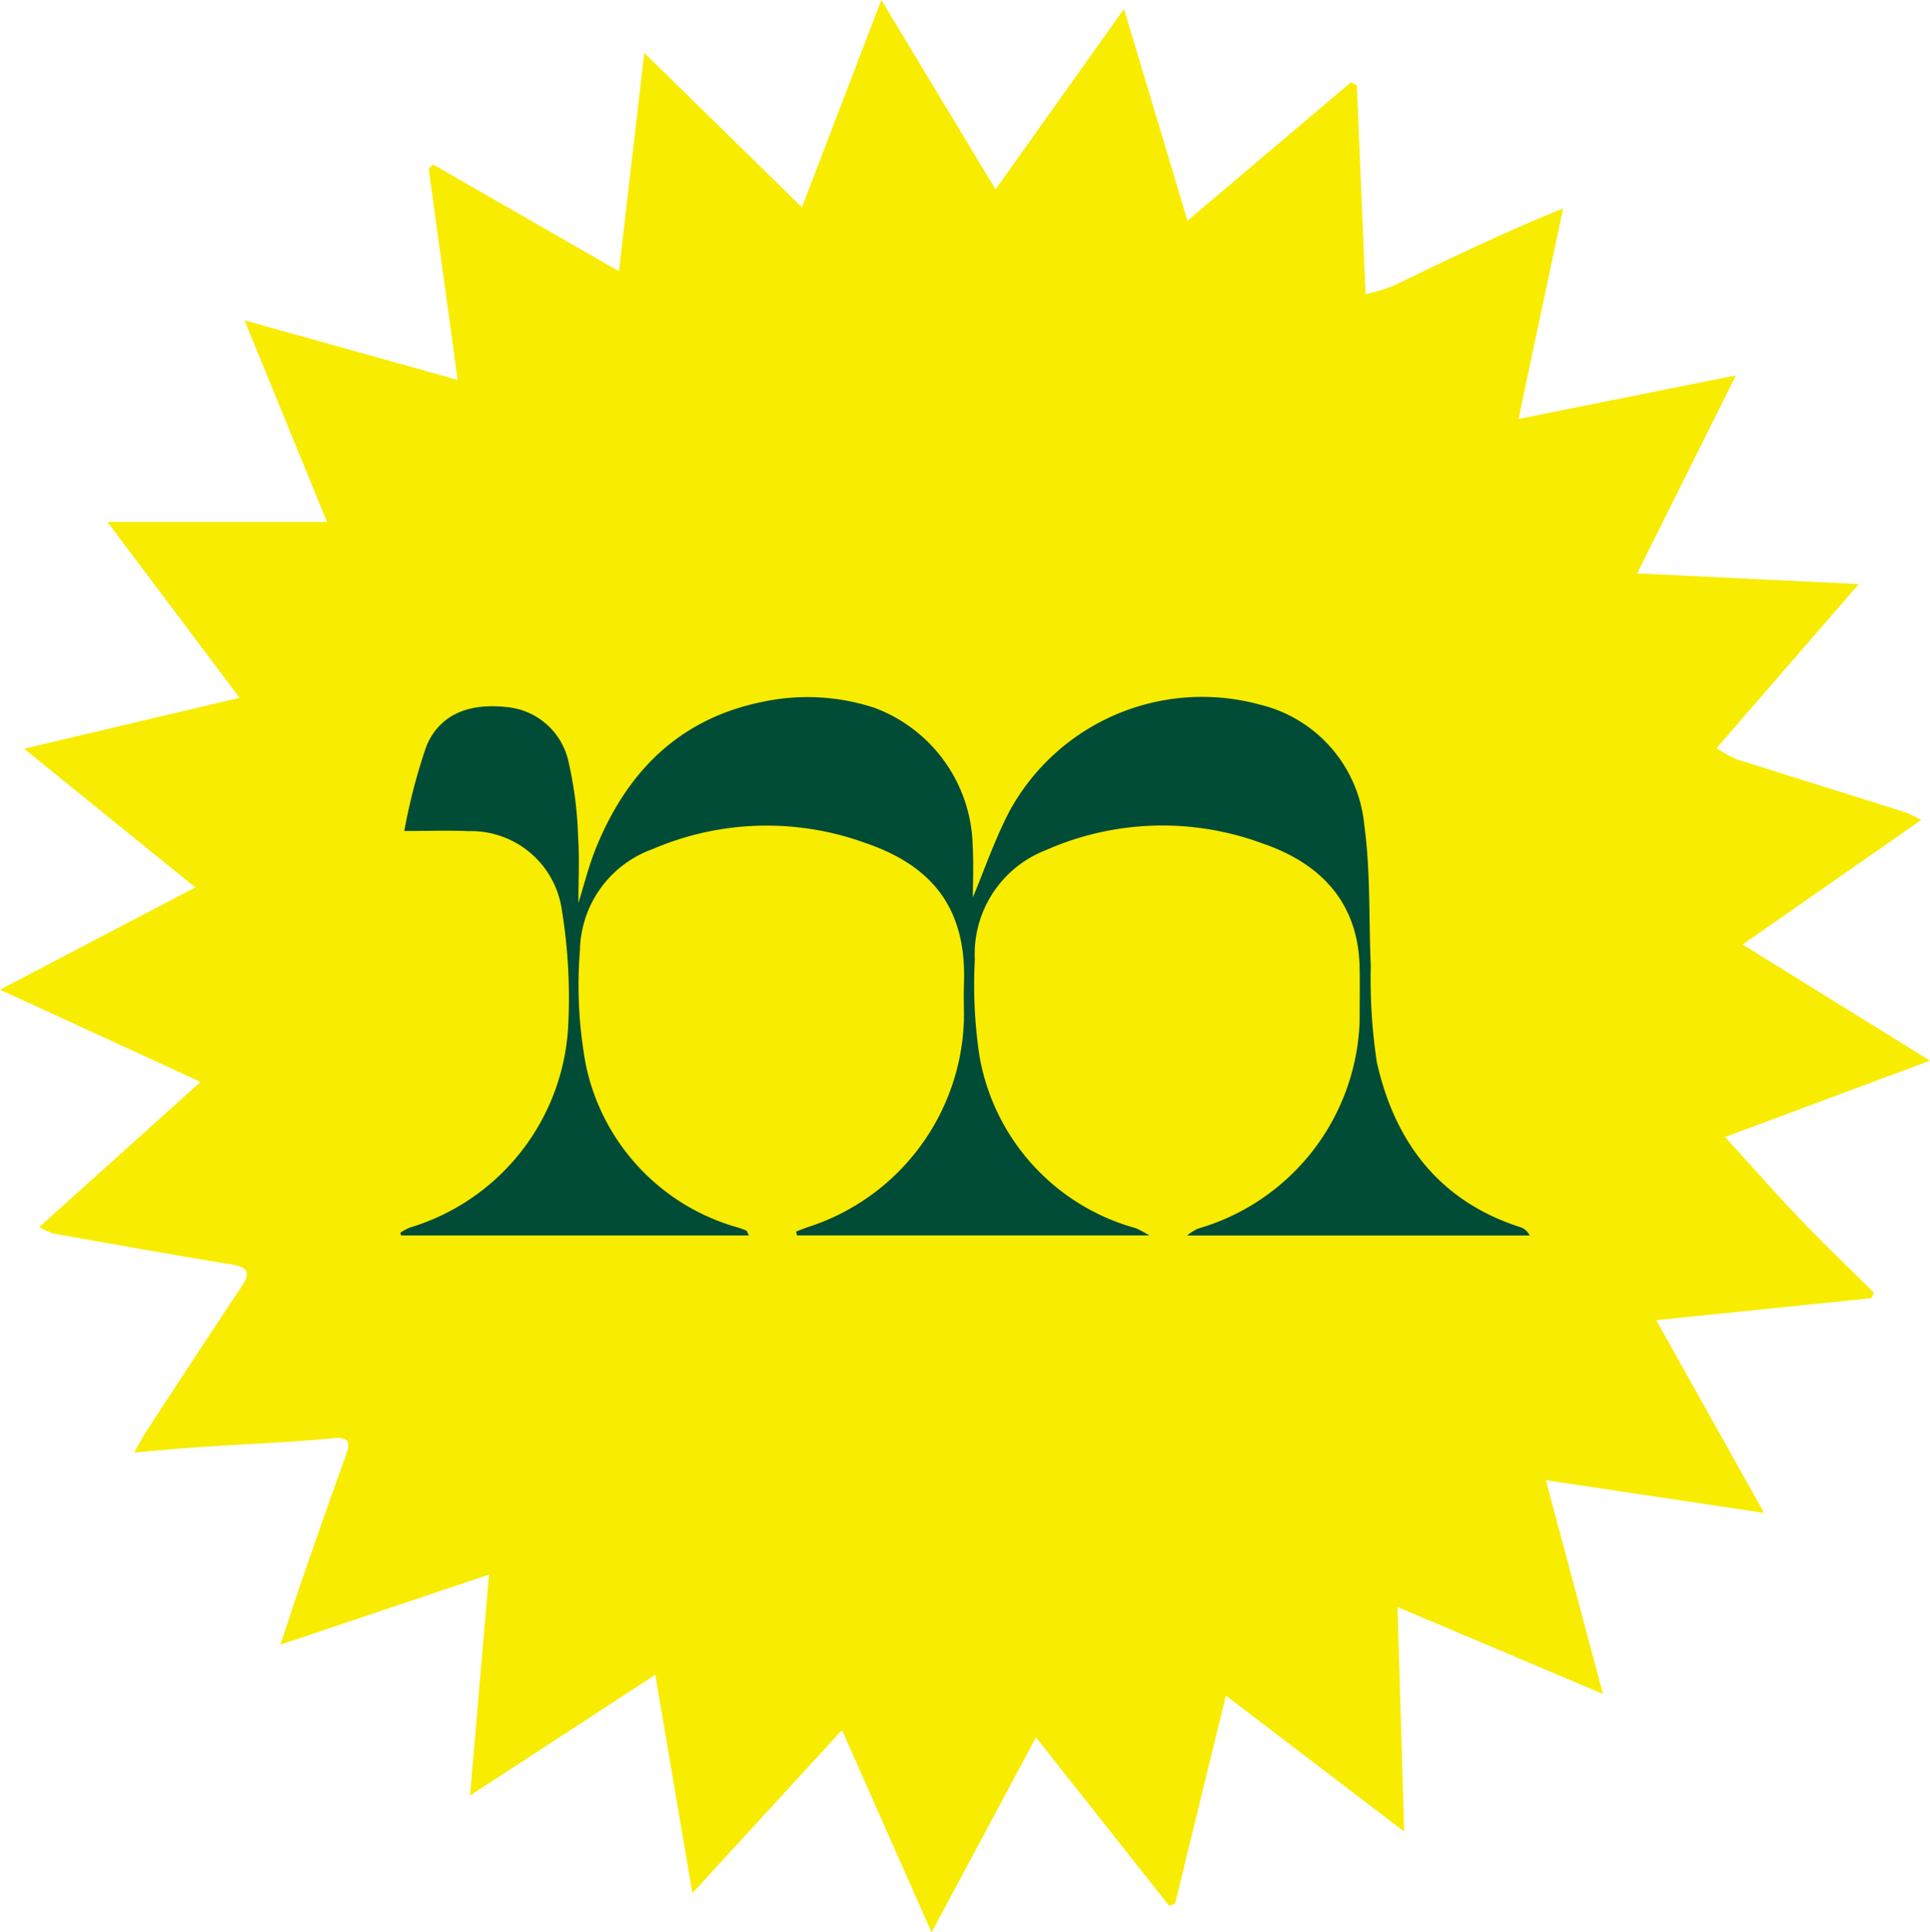 <svg xmlns="http://www.w3.org/2000/svg"
  xmlns:xlink="http://www.w3.org/1999/xlink" width="99.901" height="100" viewBox="0 0 99.901 100">
  <defs>
    <clipPath id="clip-path">
      <rect id="Rectangle_35" data-name="Rectangle 35" width="99.901" height="100" fill="none"/>
    </clipPath>
  </defs>
  <g id="Group_45" data-name="Group 45" transform="translate(0 0)">
    <g id="Group_44" data-name="Group 44" transform="translate(0 0)" clip-path="url(#clip-path)">
      <path id="Path_22" data-name="Path 22" d="M60.523,98.633l-6.9-8.724L48.22,100c-1.564-3.529-3.026-6.833-4.635-10.468l-7.746,8.438c-.657-3.864-1.268-7.462-1.92-11.3L24.33,92.92c.335-3.892.648-7.537.983-11.434l-10.8,3.627c.495-1.483.879-2.667,1.287-3.842.688-1.985,1.382-3.968,2.1-5.944.284-.788.119-.975-.755-.892-2.284.218-4.579.3-6.869.455-1.023.068-2.044.168-3.332.276.305-.533.464-.842.652-1.13,1.621-2.476,3.235-4.956,4.88-7.415.467-.7.443-1.034-.482-1.186-3.084-.5-6.159-1.057-9.236-1.6a3.9,3.9,0,0,1-.721-.341l8.345-7.506L0,51.215l10.108-5.292L1.245,38.746,12.4,36.111l-6.839-9.1H16.926c-1.435-3.511-2.788-6.817-4.268-10.433l11.031,3.08c-.523-3.808-1.013-7.373-1.5-10.939l.242-.2,9.607,5.517c.444-3.824.86-7.413,1.312-11.3l8.161,7.993L45.62,0l5.912,9.8L58.18.461l3.286,10.96c2.908-2.462,5.681-4.81,8.456-7.158l.31.149c.148,3.534.3,7.067.452,10.809a8.7,8.7,0,0,0,1.363-.4c2.859-1.368,5.706-2.763,8.864-4.035-.747,3.531-1.5,7.063-2.306,10.894l11.25-2.255c-1.763,3.535-3.387,6.791-5.111,10.249l11.472.552-7.361,8.487a6.018,6.018,0,0,0,1.013.569c2.921.932,5.851,1.838,8.776,2.761a7.042,7.042,0,0,1,.8.394L90.2,48.878,99.9,54.89,89.295,58.839c1.349,1.482,2.572,2.877,3.853,4.216C94.4,64.366,95.715,65.622,97,66.9c-.047.092-.092.186-.139.28L85.729,68.319l5.586,9.974L80.017,76.6c1.007,3.766,1.945,7.271,2.959,11.064l-10.638-4.5c.119,3.984.229,7.694.345,11.62l-9.228-7.038c-.915,3.738-1.774,7.256-2.634,10.774l-.3.1" transform="translate(0 0)" fill="#f8ec00"/>
      <path id="Path_23" data-name="Path 23" d="M23.744,47.905A29.653,29.653,0,0,1,24.9,43.481c.739-1.723,2.349-2.184,4.124-1.991a3.607,3.607,0,0,1,3.215,2.81,19.793,19.793,0,0,1,.5,3.91c.077,1.1.016,2.2.016,3.418.314-1,.541-1.933.9-2.815,1.6-3.966,4.316-6.719,8.627-7.591a11.105,11.105,0,0,1,5.8.309,7.807,7.807,0,0,1,5.084,7.2c.051.91.008,1.826.008,2.609.6-1.434,1.14-3.017,1.906-4.48a11.361,11.361,0,0,1,12.934-5.5,7.1,7.1,0,0,1,5.423,6.253c.324,2.391.226,4.838.333,7.26a28.965,28.965,0,0,0,.312,4.985c.924,4.129,3.226,7.2,7.436,8.55a.811.811,0,0,1,.478.429H64.262a2.733,2.733,0,0,1,.556-.354,11.583,11.583,0,0,0,8.376-10.731c0-.915.018-1.83,0-2.745-.05-3.418-2.05-5.449-5.047-6.465a14.919,14.919,0,0,0-11.189.35,5.763,5.763,0,0,0-3.683,5.666,24.68,24.68,0,0,0,.24,4.992,11.235,11.235,0,0,0,8.092,8.908,5.8,5.8,0,0,1,.7.374H44.07c-.015-.066-.029-.132-.044-.2.242-.091.481-.193.728-.269a11.629,11.629,0,0,0,7.959-10.761c0-.6-.019-1.2,0-1.8.152-4.072-1.832-6.163-5.106-7.278A14.949,14.949,0,0,0,36.6,48.84a5.672,5.672,0,0,0-3.764,5.223,22.641,22.641,0,0,0,.3,5.92,11.091,11.091,0,0,0,7.87,8.439,3.722,3.722,0,0,1,.444.165c.042.02.055.1.129.246h-18l-.042-.139a3.051,3.051,0,0,1,.515-.274,11.527,11.527,0,0,0,8.169-10.307A28.339,28.339,0,0,0,31.9,52a4.752,4.752,0,0,0-4.858-4.088c-1-.048-2-.008-3.3-.008" transform="translate(-2.816 -4.9)" fill="#004c37"/>
    </g>
  </g>
</svg>
